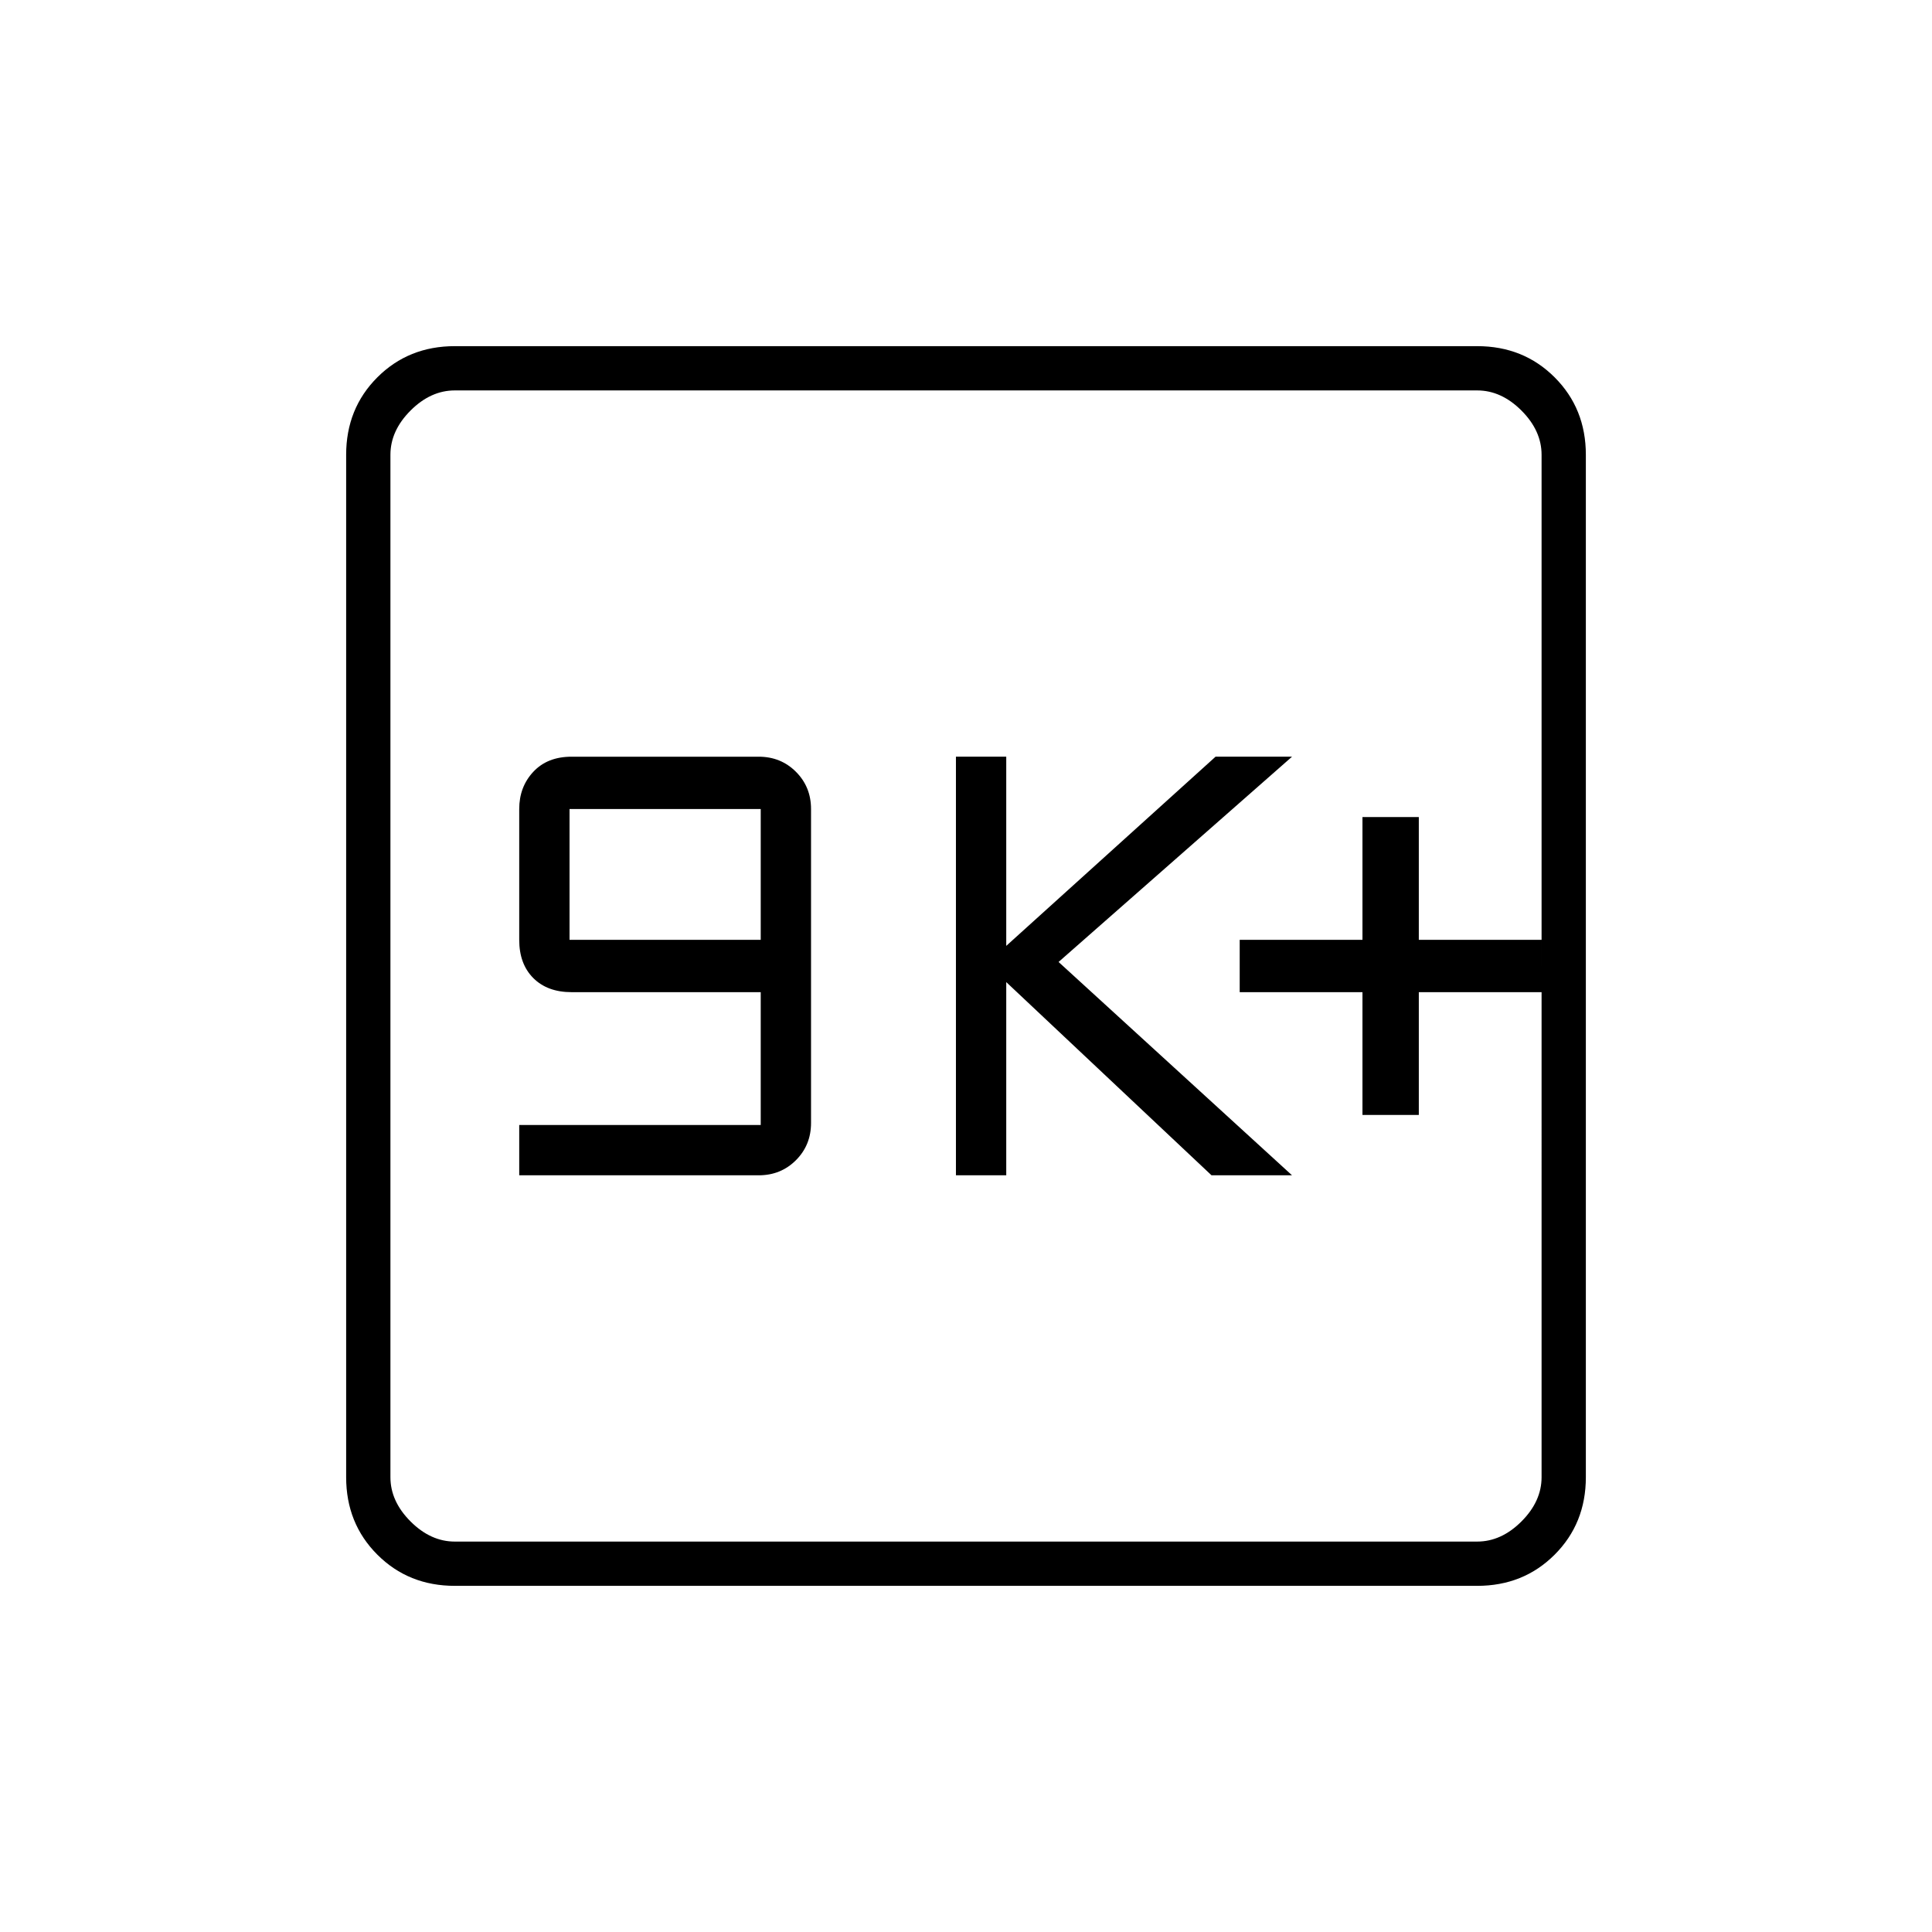 <svg xmlns="http://www.w3.org/2000/svg" width="48" height="48" viewBox="0 0 48 48"><path d="M12.9 29.2h5.95q.55 0 .925-.375t.375-.925v-7.8q0-.55-.375-.925t-.925-.375H14.2q-.6 0-.95.375t-.35.925v3.25q0 .6.35.95t.95.35h4.7v3.3h-6Zm1.25-5.85V20.1h4.75v3.25Zm9.6 5.85H25v-4.8l5.1 4.8h2l-5.8-5.3 5.8-5.1h-1.9L25 23.5v-4.7h-1.25Zm10.1-1.5h1.4v-3.05h3.05v-1.3h-3.05V20.3h-1.4v3.05H30.8v1.3h3.05ZM11.3 39.4q-1.15 0-1.925-.775Q8.6 37.85 8.6 36.7V11.3q0-1.15.775-1.925Q10.15 8.6 11.3 8.6h25.4q1.15 0 1.925.775.775.775.775 1.925v25.4q0 1.15-.775 1.925-.775.775-1.925.775Zm0-1.1h25.4q.6 0 1.1-.5.5-.5.5-1.1V11.3q0-.6-.5-1.1-.5-.5-1.1-.5H11.3q-.6 0-1.1.5-.5.5-.5 1.1v25.4q0 .6.5 1.1.5.5 1.1.5ZM9.7 9.7v28.6V9.7Z"/></svg>